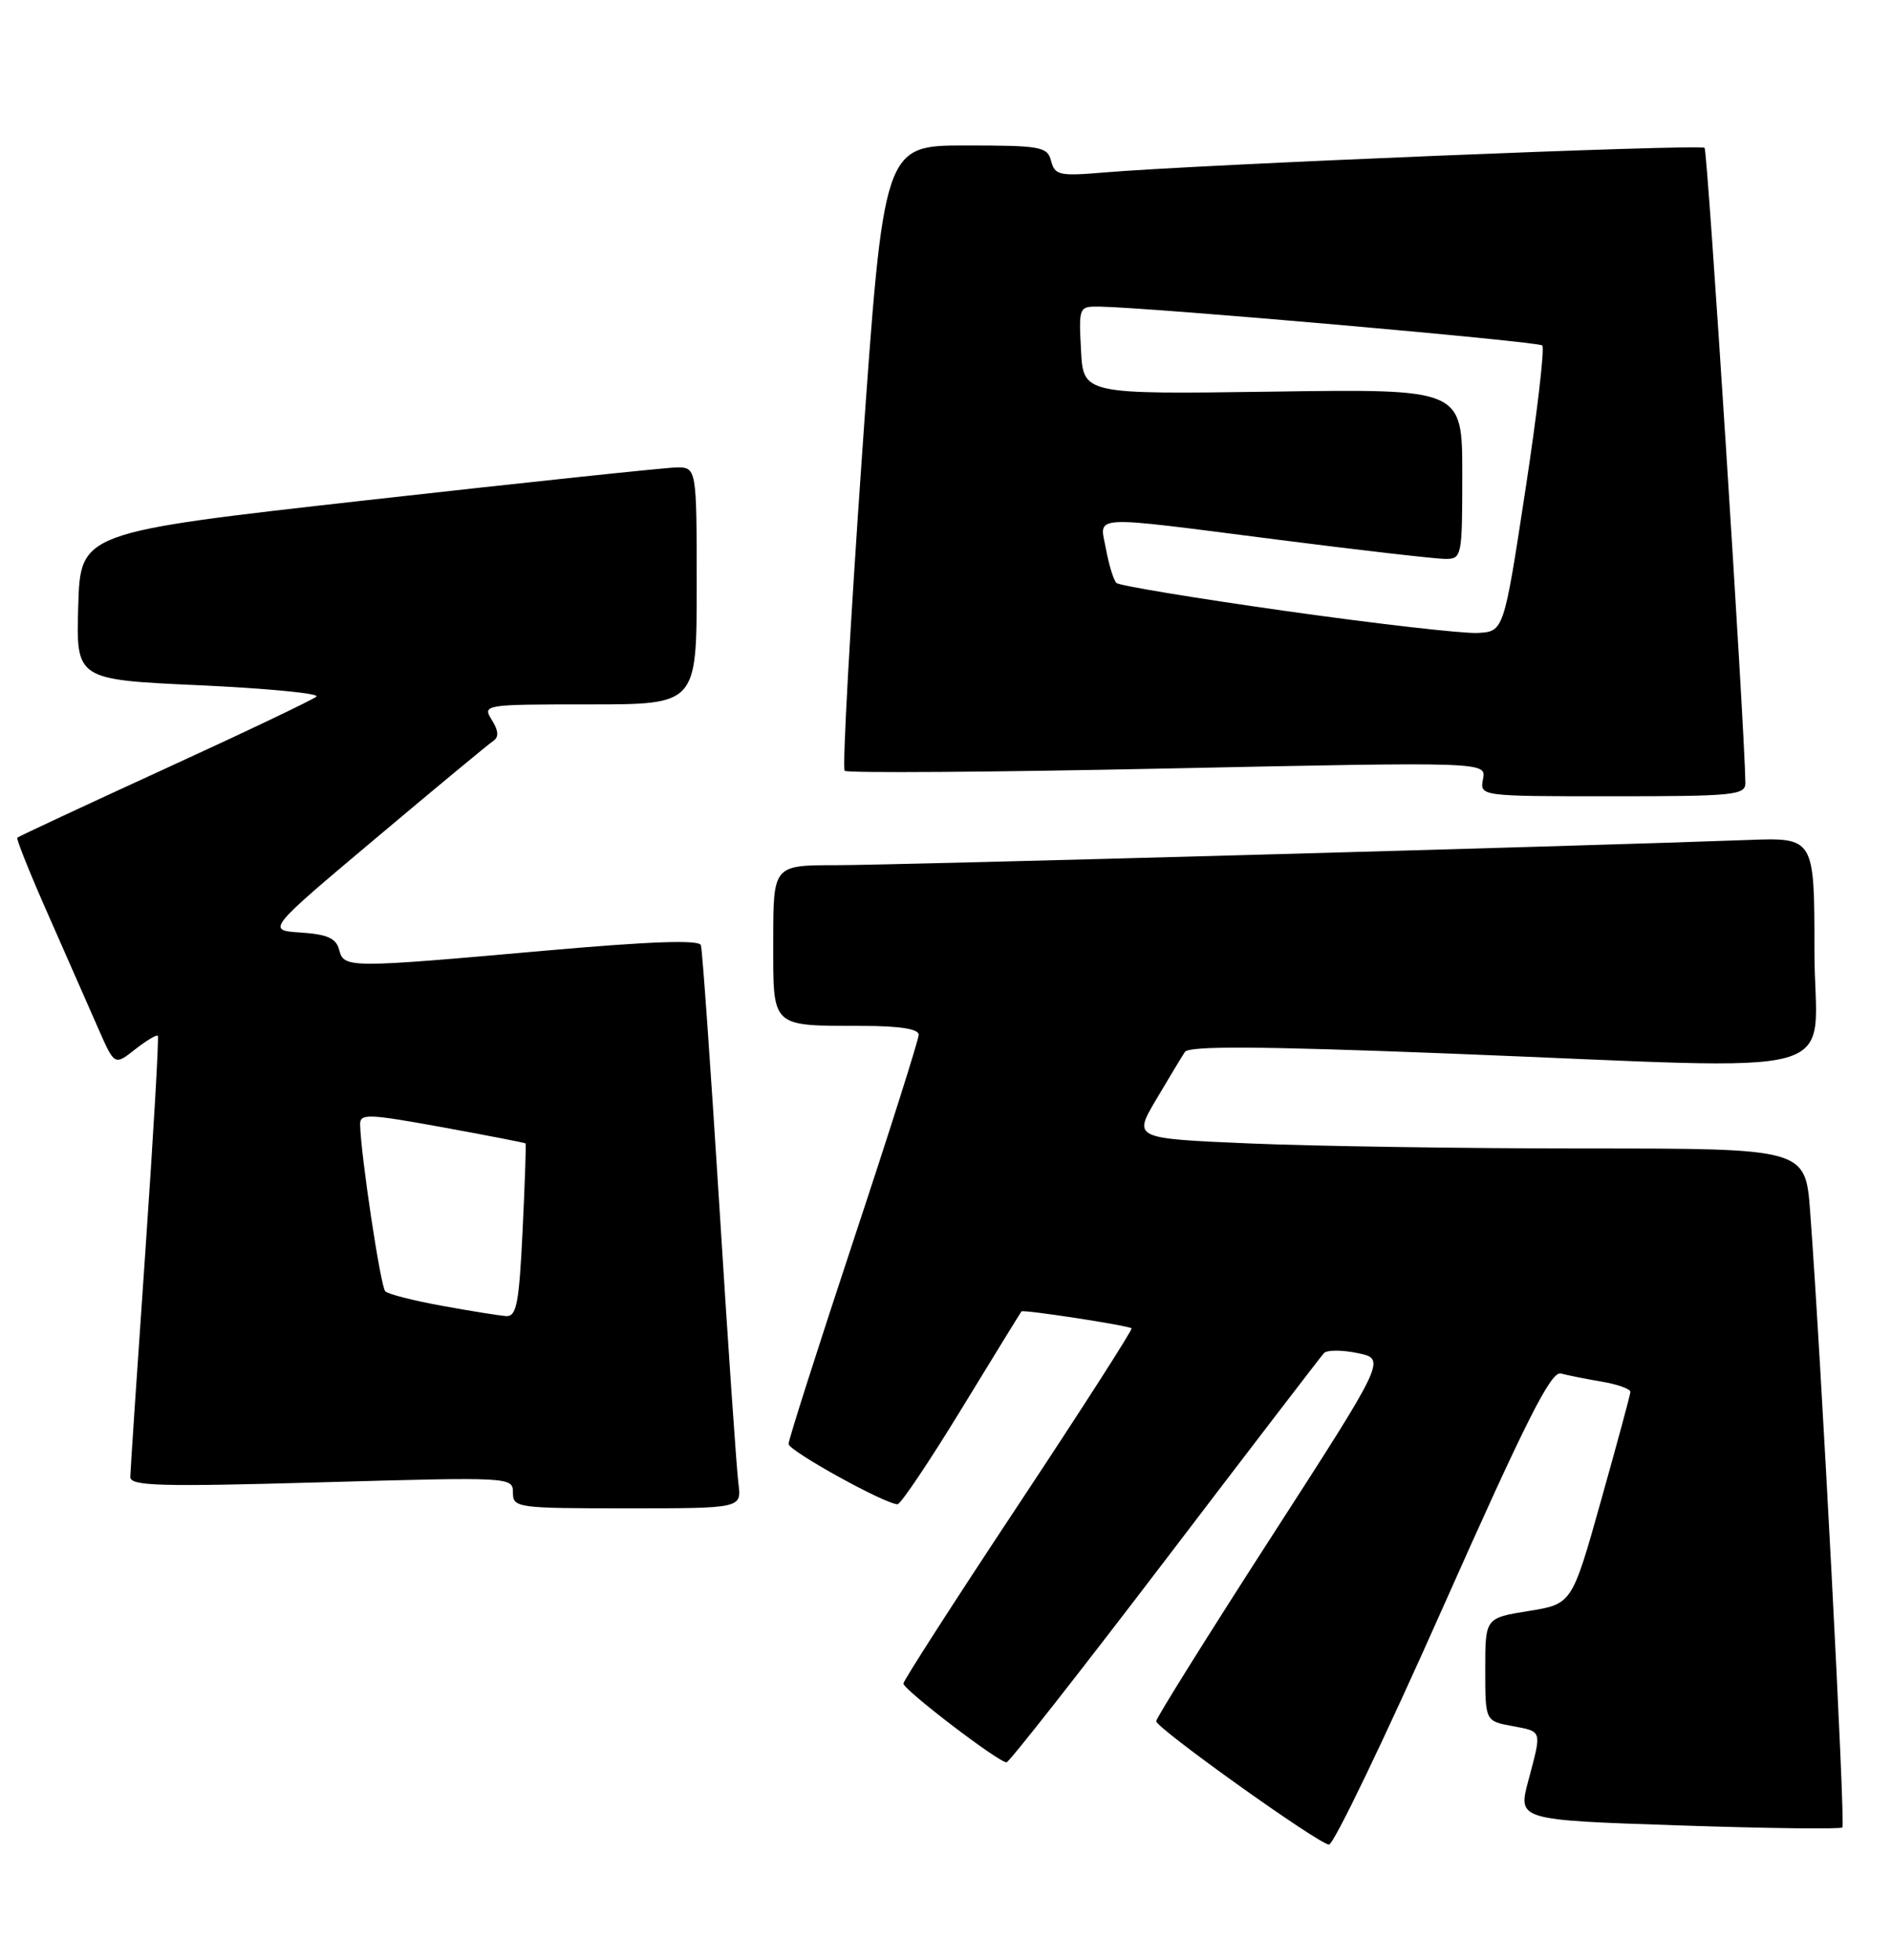 <?xml version="1.0" encoding="UTF-8" standalone="no"?>
<!DOCTYPE svg PUBLIC "-//W3C//DTD SVG 1.1//EN" "http://www.w3.org/Graphics/SVG/1.1/DTD/svg11.dtd" >
<svg xmlns="http://www.w3.org/2000/svg" xmlns:xlink="http://www.w3.org/1999/xlink" version="1.1" viewBox="0 0 247 256">
 <g >
 <path fill="currentColor"
d=" M 188.46 209.97 C 199.35 185.48 202.60 179.04 203.88 179.39 C 204.77 179.63 207.19 180.11 209.25 180.46 C 211.31 180.81 212.98 181.41 212.96 181.80 C 212.94 182.18 211.21 188.57 209.12 196.00 C 205.33 209.50 205.33 209.50 199.66 210.41 C 194.00 211.32 194.00 211.32 194.00 218.05 C 194.00 224.78 194.00 224.78 197.50 225.43 C 201.50 226.19 201.41 225.87 199.62 232.60 C 198.26 237.71 198.26 237.71 219.24 238.41 C 230.77 238.80 240.41 238.92 240.65 238.68 C 241.06 238.28 237.85 177.04 236.44 158.25 C 235.82 150.00 235.82 150.00 207.07 150.00 C 191.26 150.00 171.50 149.70 163.17 149.34 C 148.01 148.69 148.01 148.69 151.03 143.59 C 152.68 140.79 154.37 138.00 154.77 137.39 C 155.30 136.59 164.58 136.64 189.00 137.59 C 243.13 139.70 237.00 141.41 237.00 124.19 C 237.00 109.38 237.00 109.38 228.25 109.71 C 206.74 110.51 116.69 113.00 109.25 113.00 C 101.00 113.00 101.00 113.00 101.00 122.88 C 101.00 134.38 100.56 133.96 112.75 133.99 C 117.51 134.00 120.00 134.39 120.00 135.14 C 120.00 135.77 116.18 147.83 111.50 161.94 C 106.83 176.05 103.00 188.04 103.00 188.59 C 103.00 189.48 115.48 196.39 117.23 196.47 C 117.63 196.49 121.40 190.88 125.60 184.00 C 129.80 177.12 133.32 171.40 133.42 171.28 C 133.65 171.01 147.40 173.12 147.80 173.49 C 147.97 173.64 141.33 183.99 133.05 196.49 C 124.77 208.98 118.00 219.51 118.00 219.88 C 118.00 220.69 130.54 230.27 131.48 230.17 C 131.84 230.13 141.15 218.27 152.18 203.80 C 163.20 189.34 172.54 177.15 172.93 176.73 C 173.32 176.30 175.31 176.30 177.35 176.73 C 181.05 177.50 181.05 177.50 166.02 200.80 C 157.76 213.61 151.01 224.41 151.02 224.80 C 151.04 225.72 172.18 240.82 173.59 240.92 C 174.18 240.96 180.88 227.04 188.46 209.97 Z  M 96.45 193.75 C 96.22 191.96 95.09 175.65 93.96 157.50 C 92.82 139.35 91.74 124.03 91.55 123.45 C 91.32 122.72 84.97 122.95 71.36 124.15 C 45.39 126.46 44.93 126.46 44.30 124.05 C 43.91 122.55 42.77 122.03 39.30 121.80 C 34.80 121.50 34.80 121.50 49.07 109.50 C 56.91 102.90 63.82 97.18 64.42 96.78 C 65.18 96.27 65.13 95.46 64.24 94.03 C 63.00 92.03 63.17 92.00 76.99 92.00 C 91.00 92.00 91.00 92.00 91.00 76.50 C 91.00 61.00 91.00 61.00 88.25 61.06 C 86.74 61.09 68.62 63.01 48.00 65.32 C 10.50 69.53 10.50 69.53 10.22 79.15 C 9.93 88.77 9.93 88.77 26.05 89.50 C 34.91 89.91 41.79 90.57 41.33 90.98 C 40.87 91.39 31.96 95.64 21.52 100.42 C 11.08 105.21 2.41 109.25 2.26 109.41 C 2.10 109.56 3.94 114.15 6.35 119.59 C 8.75 125.04 11.68 131.68 12.84 134.34 C 14.96 139.17 14.96 139.17 17.63 137.07 C 19.10 135.92 20.44 135.11 20.61 135.28 C 20.78 135.44 20.04 148.16 18.98 163.54 C 17.91 178.92 17.03 192.13 17.02 192.90 C 17.00 194.09 20.87 194.20 42.00 193.60 C 66.78 192.90 67.00 192.91 67.00 194.95 C 67.00 196.93 67.54 197.00 81.94 197.00 C 96.87 197.00 96.87 197.00 96.45 193.75 Z  M 227.98 102.25 C 227.87 94.75 223.05 19.72 222.65 19.31 C 222.13 18.80 156.26 21.50 144.17 22.53 C 138.40 23.02 137.78 22.89 137.30 21.04 C 136.81 19.15 135.99 19.00 126.10 19.00 C 115.43 19.00 115.43 19.00 112.59 59.54 C 111.03 81.84 110.01 100.34 110.33 100.67 C 110.65 100.99 129.64 100.85 152.53 100.37 C 194.14 99.50 194.14 99.50 193.71 101.75 C 193.28 104.00 193.28 104.00 210.64 104.00 C 226.52 104.00 228.00 103.85 227.98 102.25 Z  M 57.75 170.55 C 54.04 169.88 50.69 169.03 50.32 168.65 C 49.71 168.04 47.13 150.90 47.04 146.89 C 47.00 145.42 48.00 145.45 57.75 147.22 C 63.66 148.30 68.57 149.25 68.65 149.34 C 68.73 149.43 68.56 154.56 68.26 160.75 C 67.80 170.26 67.47 171.98 66.11 171.89 C 65.22 171.83 61.46 171.23 57.75 170.55 Z  M 168.00 79.81 C 156.18 78.14 146.20 76.49 145.83 76.14 C 145.46 75.79 144.85 73.81 144.47 71.75 C 143.63 67.17 141.76 67.28 167.00 70.50 C 177.72 71.87 187.51 72.99 188.75 73.00 C 190.95 73.00 191.00 72.75 191.00 61.90 C 191.00 50.79 191.00 50.79 166.25 51.15 C 141.50 51.50 141.50 51.50 141.20 45.75 C 140.90 40.04 140.92 40.00 143.70 40.05 C 150.53 40.17 200.93 44.60 201.45 45.12 C 201.78 45.44 200.78 53.98 199.23 64.10 C 196.42 82.50 196.42 82.50 192.96 82.67 C 191.06 82.76 179.82 81.48 168.00 79.81 Z "/>
</g>
</svg>